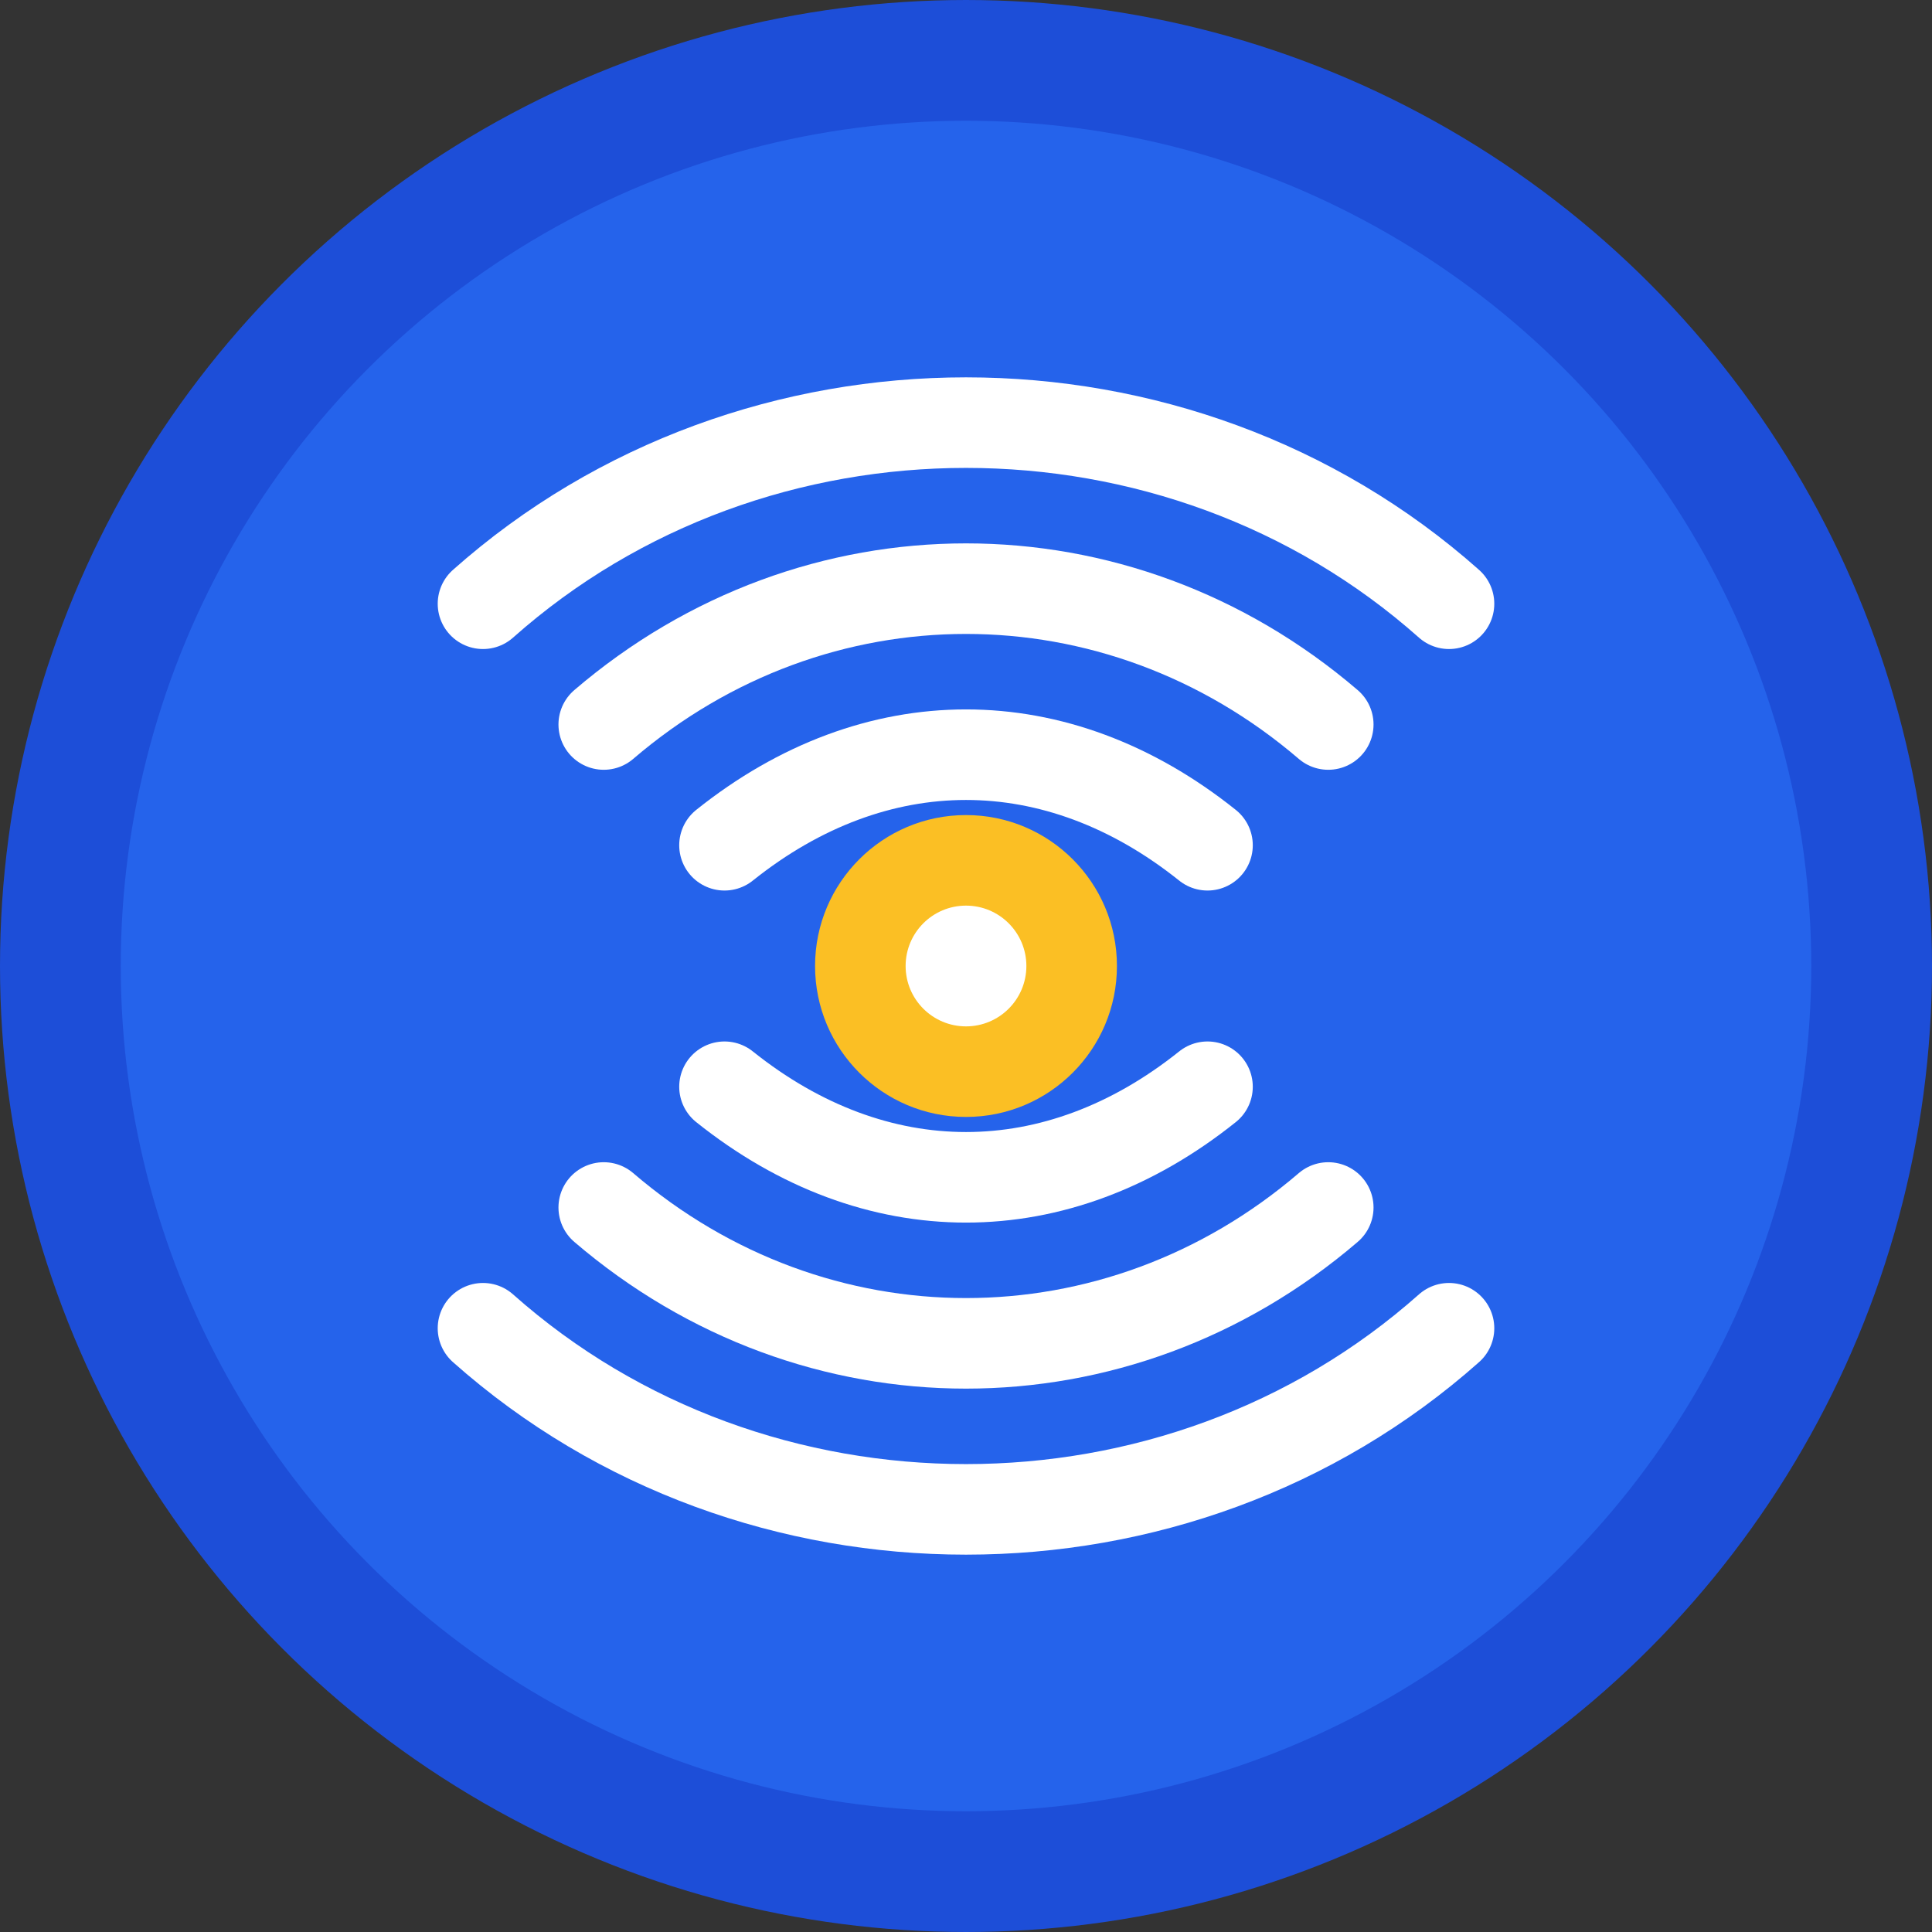 <svg width="32" height="32" viewBox="0 0 32 32" xmlns="http://www.w3.org/2000/svg">
  <rect x="0" y="0" width="32" height="32" fill="#333333" stroke="none"/>
  <!-- Background circle -->
  <circle cx="16" cy="16" r="15" fill="#2563eb" stroke="#1d4ed8" stroke-width="2"/>
  
  <!-- Radio waves/signal representation -->
  <g fill="none" stroke="#ffffff" stroke-width="1.5" stroke-linecap="round">
    <!-- Inner wave -->
    <path d="M12 14c2.5-2 5.5-2 8 0M12 18c2.5 2 5.5 2 8 0"/>
    <!-- Middle wave -->
    <path d="M10 12c3.5-3 8.5-3 12 0M10 20c3.5 3 8.5 3 12 0"/>
    <!-- Outer wave -->
    <path d="M8 10c4.5-4 11.5-4 16 0M8 22c4.5 4 11.5 4 16 0"/>
  </g>
  
  <!-- Central transmitter/balloon -->
  <circle cx="16" cy="16" r="2.5" fill="#fbbf24"/>
  <circle cx="16" cy="16" r="1" fill="#ffffff"/>
</svg>
